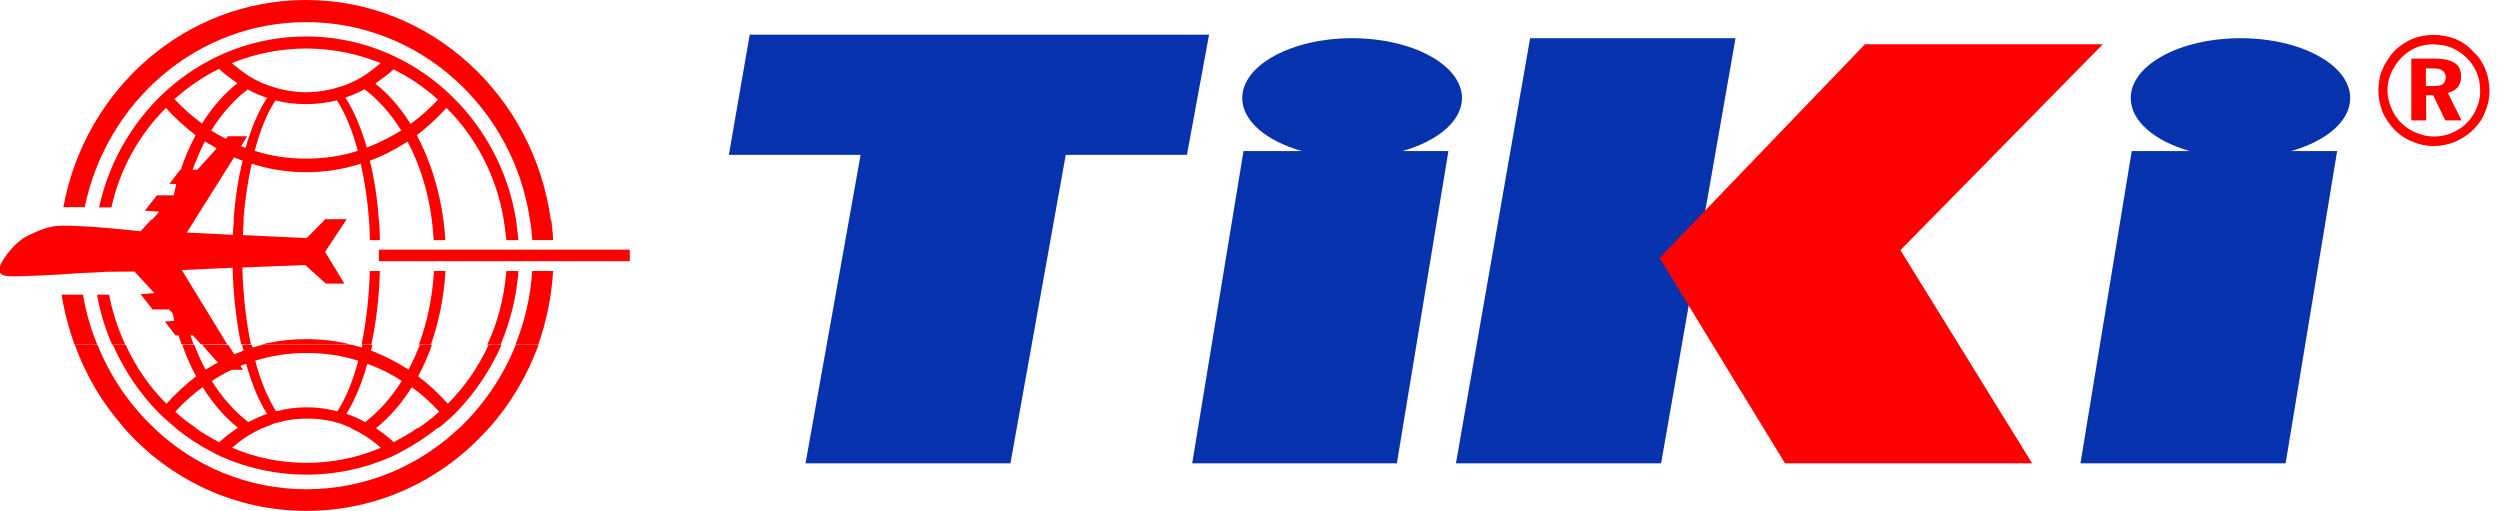 <svg xmlns="http://www.w3.org/2000/svg" viewBox="0 0 230 47">
	<path fill="#0632ad" d="M191.401,42.628l4.719,-28.727l5.343,0c-3.239,-0.925 -5.436,-2.752 -5.436,-4.88c-0,-3.03 4.51,-5.505 10.108,-5.505c5.574,-0 10.084,2.475 10.084,5.505c0,2.128 -2.197,3.955 -5.435,4.88l4.233,0l-4.742,28.727l-18.874,0Zm-57.454,0l6.823,-39.112l18.897,-0l-6.847,39.112l-18.873,0Zm-24.264,0l4.719,-28.727l5.366,0c-3.238,-0.925 -5.482,-2.752 -5.482,-4.88c-0,-3.03 4.533,-5.505 10.108,-5.505c5.574,-0 10.107,2.475 10.107,5.505c0,2.128 -2.243,3.955 -5.481,4.88l4.233,0l-4.742,28.727l-18.851,0l0.023,0Zm-35.574,0l5.066,-28.38l-12.12,-0l1.919,-11.056l42.259,-0l-2.036,11.056l-11.148,-0l-5.089,28.38l-18.851,0Z"/>
	<path fill="#f00" d="M8.975,31.734c1.18,2.915 2.961,5.551 5.205,7.633l-0.024,0c3.678,3.516 8.628,5.644 14.041,5.644c5.412,-0 10.361,-2.128 14.062,-5.644l0.023,0c2.198,-2.105 4.002,-4.718 5.159,-7.633l2.104,0c-1.04,2.845 -2.59,5.436 -4.533,7.633l-0.023,0c-4.164,4.719 -10.154,7.633 -16.792,7.633c-6.639,-0 -12.63,-2.914 -16.793,-7.633l0.023,0c-1.966,-2.197 -3.516,-4.788 -4.533,-7.633l2.081,0Zm2.635,0.096c0.921,1.997 2.178,3.791 3.703,5.317c0.833,-0.926 1.758,-1.781 2.729,-2.521c-0.485,-0.903 -0.902,-1.851 -1.272,-2.892l1.11,0c0.301,0.787 0.648,1.573 1.041,2.267c0.37,-0.208 0.717,-0.44 1.11,-0.648l-1.433,-1.619l2.405,0l0.555,0.856c0.278,-0.092 0.555,-0.208 0.856,-0.347c-0.07,-0.162 -0.092,-0.347 -0.139,-0.509l0.902,0c0.023,0.07 0.023,0.162 0.07,0.232c0.277,-0.07 0.578,-0.162 0.856,-0.232l8.326,0c0.104,0.026 0.212,0.056 0.32,0.086l0.216,0.06c0.109,0.03 0.216,0.06 0.32,0.086c0.023,-0.07 0.023,-0.162 0.069,-0.232l0.902,0c-0.023,0.162 -0.069,0.347 -0.138,0.509c1.249,0.486 2.382,1.064 3.469,1.758c0.37,-0.694 0.717,-1.48 1.041,-2.267l1.11,0c-0.37,1.041 -0.786,1.989 -1.272,2.892c0.972,0.716 1.897,1.572 2.729,2.521c1.55,-1.55 2.822,-3.377 3.747,-5.413l1.203,0c-1.041,2.336 -2.475,4.464 -4.233,6.268c-0.231,0.232 -0.508,0.486 -0.786,0.718c-0.231,0.208 -0.486,0.439 -0.763,0.647l-0.093,0c-0.994,0.787 -2.058,1.504 -3.192,2.105c-0.37,0.208 -0.763,0.416 -1.133,0.578c-2.382,1.041 -4.996,1.619 -7.748,1.619c-2.753,0 -5.367,-0.578 -7.749,-1.619c-0.37,-0.162 -0.763,-0.37 -1.134,-0.578c-1.133,-0.578 -2.197,-1.318 -3.191,-2.105l0.046,0c-0.278,-0.208 -0.509,-0.439 -0.763,-0.647c-0.278,-0.232 -0.556,-0.486 -0.787,-0.718c-1.758,-1.781 -3.192,-3.932 -4.233,-6.268l1.18,0l0.044,0.096Zm159.969,-27.759l21.881,-0l-18.62,18.943l12.12,19.614l-22.737,0l-11.541,-18.897l18.897,-19.66Zm-139.266,35.296c-0.346,-0.139 -0.693,-0.277 -1.04,-0.416c-0.301,-0.069 -0.579,-0.162 -0.902,-0.231c-0.648,-0.139 -1.388,-0.209 -2.105,-0.209c-0.717,0 -1.434,0.07 -2.105,0.209c-0.301,0.069 -0.578,0.162 -0.902,0.231c-0.347,0.139 -0.694,0.277 -1.041,0.416l-0.046,0c-0.093,0.046 -0.208,0.093 -0.278,0.139c-0.37,0.162 -0.717,0.37 -1.064,0.578c-0.508,0.301 -0.994,0.694 -1.48,1.11c2.105,0.902 4.441,1.388 6.847,1.388c2.405,0 4.741,-0.486 6.846,-1.388c-0.486,-0.416 -0.971,-0.786 -1.48,-1.11c-0.347,-0.208 -0.694,-0.416 -1.064,-0.578c-0.07,-0.023 -0.162,-0.093 -0.278,-0.139l0.092,0Zm-10.408,0c-1.249,-0.994 -2.336,-2.266 -3.261,-3.747c-0.902,0.648 -1.758,1.411 -2.521,2.267c0.578,0.509 1.249,1.041 1.896,1.48l-0.046,0c0.694,0.486 1.434,0.925 2.197,1.318c0.509,-0.485 1.111,-0.925 1.689,-1.318l0.046,0Zm16.607,0c0.648,-0.439 1.319,-0.971 1.897,-1.48c-0.763,-0.856 -1.619,-1.619 -2.521,-2.267c-0.925,1.481 -2.035,2.753 -3.262,3.747l-0.092,0c0.578,0.37 1.18,0.833 1.689,1.318c0.763,-0.416 1.503,-0.832 2.197,-1.318l0.092,0Zm-4.926,-0.532c1.272,-0.971 2.405,-2.244 3.377,-3.793c-0.995,-0.648 -2.059,-1.18 -3.169,-1.573c-0.509,1.827 -1.18,3.4 -1.92,4.603c0.578,0.208 1.18,0.439 1.712,0.763Zm-14.099,-3.777c0.969,1.542 2.099,2.809 3.366,3.777c0.556,-0.301 1.134,-0.555 1.712,-0.763c-0.763,-1.203 -1.411,-2.776 -1.92,-4.603c-0.162,0.069 -0.347,0.092 -0.509,0.208l0.232,0.347l-1.064,0c-0.621,0.299 -1.242,0.644 -1.817,1.034Zm3.991,-1.867c0.509,1.897 1.179,3.47 1.92,4.65c0.902,-0.232 1.85,-0.37 2.821,-0.37c0.972,-0 1.92,0.138 2.822,0.37c0.764,-1.18 1.411,-2.753 1.92,-4.65c-1.503,-0.485 -3.099,-0.717 -4.742,-0.717c-1.642,0 -3.238,0.232 -4.741,0.717Zm-3.991,1.867l-0.011,-0.016l0,0.023l0.011,-0.007Zm4.523,-3.347c1.341,-0.347 2.729,-0.509 4.163,-0.509c1.434,0 2.822,0.162 4.164,0.509l-8.327,0Zm14.526,0c0.763,-2.035 1.249,-4.325 1.387,-6.777l1.064,0c-0.139,2.406 -0.624,4.719 -1.341,6.777l-1.11,0Zm6.291,0c0.971,-2.058 1.573,-4.371 1.758,-6.777l1.11,0c-0.162,2.406 -0.763,4.672 -1.642,6.777l-1.226,0Zm2.59,0c0.856,-2.105 1.388,-4.395 1.55,-6.777l1.92,0c-0.139,2.382 -0.625,4.649 -1.365,6.777l-2.105,0Zm-37.1,0c-0.625,-1.434 -1.11,-2.984 -1.388,-4.603l1.111,0c0.3,1.619 0.832,3.169 1.48,4.603l-1.203,0Zm-3.469,0c-0.509,-1.48 -0.926,-2.984 -1.18,-4.603l1.966,0c0.277,1.619 0.717,3.169 1.318,4.603l-2.104,0Zm26.414,0c0.416,-2.035 0.694,-4.325 0.763,-6.777l0.925,0c-0.069,2.452 -0.347,4.719 -0.786,6.777l-0.902,0Zm-3.354,-11.542l1.966,0l-0.023,0.093l-0.023,-0l-1.92,2.914l1.781,2.915l-1.711,-0l-1.897,-1.712l-5.783,0.231c0.07,2.591 0.347,4.996 0.787,7.078l-0.902,0c-0.44,-2.128 -0.717,-4.51 -0.787,-7.055l-4.672,0.208l4.187,6.847l-2.406,0l-0.763,-0.833l-0.208,0c0.092,0.278 0.161,0.555 0.277,0.833l-1.11,0c-0.093,-0.278 -0.162,-0.555 -0.278,-0.833l-0.277,0l-0.972,-1.272l0.856,-0.069c-0.023,-0.231 -0.092,-0.44 -0.139,-0.694l-0.347,-0.347l-1.503,-0l-1.11,-1.411l1.272,-0.092l-1.828,-1.99c-0.925,0 -1.781,0.023 -2.613,0.023l-1.11,0.07l-1.272,0.046l-1.967,0.139c-1.41,0.069 -2.683,0.139 -3.932,0.162c-0.578,-0 -1.989,0.092 -1.434,-1.064c0.44,-0.925 1.504,-2.197 2.521,-2.683c1.111,-0.509 1.851,-0.856 2.961,-0.902c2.406,-0.07 7.402,0.508 7.402,0.508l0.971,-1.063l0.087,-0l0.653,-0.74l-1.318,-0.093l1.11,-1.411l1.55,-0c0.069,-0.347 0.162,-0.694 0.231,-1.041l-0.624,-0.023l0.971,-1.272l0.069,-0c0.37,-1.18 0.856,-2.244 1.365,-3.192c-0.971,-0.763 -1.897,-1.573 -2.729,-2.521c-2.452,2.451 -4.233,5.597 -5.019,9.159l-1.134,0c1.966,-9.021 9.738,-15.728 19.059,-15.728c9.684,-0 17.774,7.32 19.31,16.908l0.004,-0c0.069,0.578 0.138,1.203 0.208,1.827l-1.11,0c-0.069,-0.616 -0.137,-1.232 -0.228,-1.804l-0.004,-0c-0.647,-4.025 -2.544,-7.633 -5.273,-10.362c-0.833,0.925 -1.758,1.758 -2.73,2.521c1.2,2.238 2.055,4.912 2.449,7.818l0.003,-0c0.07,0.578 0.139,1.203 0.162,1.827l-1.064,0c-0.046,-0.616 -0.091,-1.232 -0.159,-1.804l-0.003,-0c-0.347,-2.729 -1.133,-5.158 -2.243,-7.263c-1.111,0.717 -2.244,1.319 -3.47,1.758c0.415,1.682 0.692,3.501 0.831,5.482l0.002,-0c0.069,0.578 0.092,1.203 0.092,1.827l-0.925,0c0,-0.616 -0.022,-1.232 -0.068,-1.804l-0.001,-0c-0.139,-1.897 -0.416,-3.655 -0.764,-5.227c-1.572,0.508 -3.261,0.786 -5.019,0.786c-1.757,0 -3.446,-0.278 -5.019,-0.786c-0.346,1.566 -0.622,3.316 -0.761,5.204l0.021,-0c-0.023,0.439 -0.023,0.902 -0.07,1.365l5.875,0.277l1.62,-1.642l0.069,-0.093Zm4.95,2.799l23.084,-0l-0,1.064l-23.084,0l-0,-1.064Zm13.892,-2.766c-1.529,-10.288 -10.166,-18.167 -20.577,-18.167c-10.015,0 -18.365,7.286 -20.377,17.024l-1.966,0c1.989,-10.871 11.241,-19.059 22.32,-19.059c11.496,0 20.979,8.813 22.529,20.262l0.046,-0c0.069,0.578 0.139,1.203 0.162,1.827l-1.92,0c-0.046,-0.624 -0.092,-1.249 -0.208,-1.827l-0.009,-0.06Zm-30.852,0.055l0.006,0.005l-0.717,1.133l4.232,0.208c0.023,-0.431 0.068,-0.885 0.092,-1.318l-0.022,-0c0.139,-1.989 0.416,-3.817 0.833,-5.505c-0.278,-0.092 -0.556,-0.208 -0.787,-0.301l-3.637,5.778Zm0.949,-7.247l0.005,-0.011l-0.023,-0l0.018,0.011c-0.415,0.829 -0.783,1.681 -1.128,2.603l0.439,-0l1.781,-1.966c-0.364,-0.205 -0.706,-0.41 -1.092,-0.637Zm6.504,-3.781c-0.763,1.133 -1.41,2.729 -1.919,4.649c1.503,0.486 3.099,0.717 4.741,0.717c1.643,0 3.238,-0.231 4.742,-0.717c-0.509,-1.92 -1.18,-3.516 -1.92,-4.649c-0.902,0.231 -1.85,0.347 -2.822,0.347c-0.971,-0 -1.919,-0.093 -2.822,-0.347Zm-2.544,-1.018c-1.272,0.972 -2.405,2.244 -3.377,3.793c0.44,0.278 0.856,0.509 1.342,0.764l0.208,-0.232l1.758,0l-0.555,0.903l0.416,0.162c0.509,-1.851 1.203,-3.401 1.966,-4.603c-0.624,-0.209 -1.203,-0.44 -1.758,-0.764l0,-0.023Zm14.109,3.793c-0.971,-1.549 -2.104,-2.821 -3.376,-3.793c-0.556,0.301 -1.134,0.555 -1.759,0.763c0.764,1.203 1.435,2.753 1.967,4.603c1.11,-0.416 2.174,-0.971 3.168,-1.573Zm187.006,-8.789c0.694,0 1.388,0.139 1.989,0.37c0.625,0.278 1.18,0.648 1.642,1.18c0.486,0.439 0.856,0.994 1.11,1.619c0.232,0.624 0.371,1.272 0.371,1.966c-0,0.694 -0.139,1.341 -0.417,1.966c-0.231,0.624 -0.624,1.18 -1.11,1.642c-0.486,0.486 -1.064,0.833 -1.689,1.111c-0.624,0.231 -1.272,0.37 -1.919,0.37c-0.694,-0 -1.342,-0.139 -1.966,-0.417c-0.625,-0.231 -1.18,-0.624 -1.689,-1.133c-0.439,-0.486 -0.833,-1.041 -1.064,-1.619c-0.231,-0.625 -0.37,-1.272 -0.37,-1.92c0,-0.486 0.07,-0.925 0.162,-1.388c0.139,-0.439 0.301,-0.856 0.578,-1.272c0.44,-0.786 1.064,-1.411 1.828,-1.827c0.763,-0.44 1.572,-0.648 2.521,-0.648l0.023,0Zm-0,0.856c-0.578,-0 -1.11,0.092 -1.619,0.301c-0.486,0.208 -0.925,0.485 -1.342,0.902c-0.416,0.416 -0.717,0.902 -0.971,1.411c-0.209,0.509 -0.347,1.063 -0.347,1.619c-0,0.578 0.138,1.11 0.347,1.619c0.208,0.508 0.509,0.971 0.902,1.365c0.416,0.416 0.856,0.716 1.411,0.924c0.509,0.232 1.064,0.348 1.619,0.348c0.555,-0 1.064,-0.093 1.573,-0.301c0.555,-0.231 0.994,-0.509 1.434,-0.925c0.37,-0.37 0.694,-0.833 0.902,-1.342c0.231,-0.509 0.347,-1.041 0.347,-1.573c-0,-0.624 -0.093,-1.179 -0.301,-1.688c-0.208,-0.509 -0.509,-0.972 -0.902,-1.365c-0.417,-0.416 -0.902,-0.763 -1.411,-0.971c-0.509,-0.209 -1.064,-0.301 -1.642,-0.301l-0,-0.023Zm-189.396,3.62c1.243,0.97 2.325,2.238 3.246,3.712c0.902,-0.648 1.758,-1.411 2.521,-2.244c-1.249,-1.11 -2.613,-2.058 -4.094,-2.775c-0.504,0.481 -1.099,0.894 -1.673,1.307Zm-15.952,3.689c0.926,-1.481 2.036,-2.753 3.262,-3.724c-0.579,-0.416 -1.18,-0.833 -1.689,-1.319c-1.48,0.718 -2.845,1.689 -4.094,2.776c0.764,0.833 1.619,1.573 2.521,2.244l0,0.023Zm203.243,-5.991l2.197,0c0.787,0 1.411,0.139 1.828,0.417c0.416,0.277 0.578,0.693 0.578,1.249c-0,0.37 -0.093,0.693 -0.301,0.971c-0.231,0.231 -0.509,0.44 -0.925,0.509l1.272,2.544l-1.503,0l-1.11,-2.313l-0.648,0l-0,2.313l-1.365,0l-0,-5.666l-0.023,-0.024Zm-199.01,1.55c0.347,0.208 0.694,0.416 1.064,0.578c0.416,0.209 0.856,0.37 1.342,0.509c0.277,0.092 0.555,0.162 0.855,0.231c0.694,0.139 1.388,0.232 2.105,0.232c0.717,-0 1.411,-0.093 2.105,-0.232c0.301,-0.069 0.578,-0.139 0.856,-0.231c0.486,-0.139 0.925,-0.3 1.341,-0.509c0.37,-0.162 0.717,-0.37 1.065,-0.578c0.508,-0.347 0.994,-0.717 1.48,-1.133c-2.105,-0.856 -4.441,-1.342 -6.847,-1.342c-2.405,0 -4.741,0.486 -6.846,1.342c0.486,0.416 0.971,0.786 1.48,1.133Zm200.375,-0.648l-0,1.619l0.647,0c0.417,0 0.717,-0.023 0.902,-0.162c0.162,-0.138 0.278,-0.346 0.278,-0.624c0,-0.278 -0.093,-0.486 -0.301,-0.625c-0.162,-0.138 -0.485,-0.208 -0.925,-0.208l-0.601,0Zm-188.656,1.4l-0.015,-0.012l-0,0.023l0.015,-0.011Z"/>
</svg>